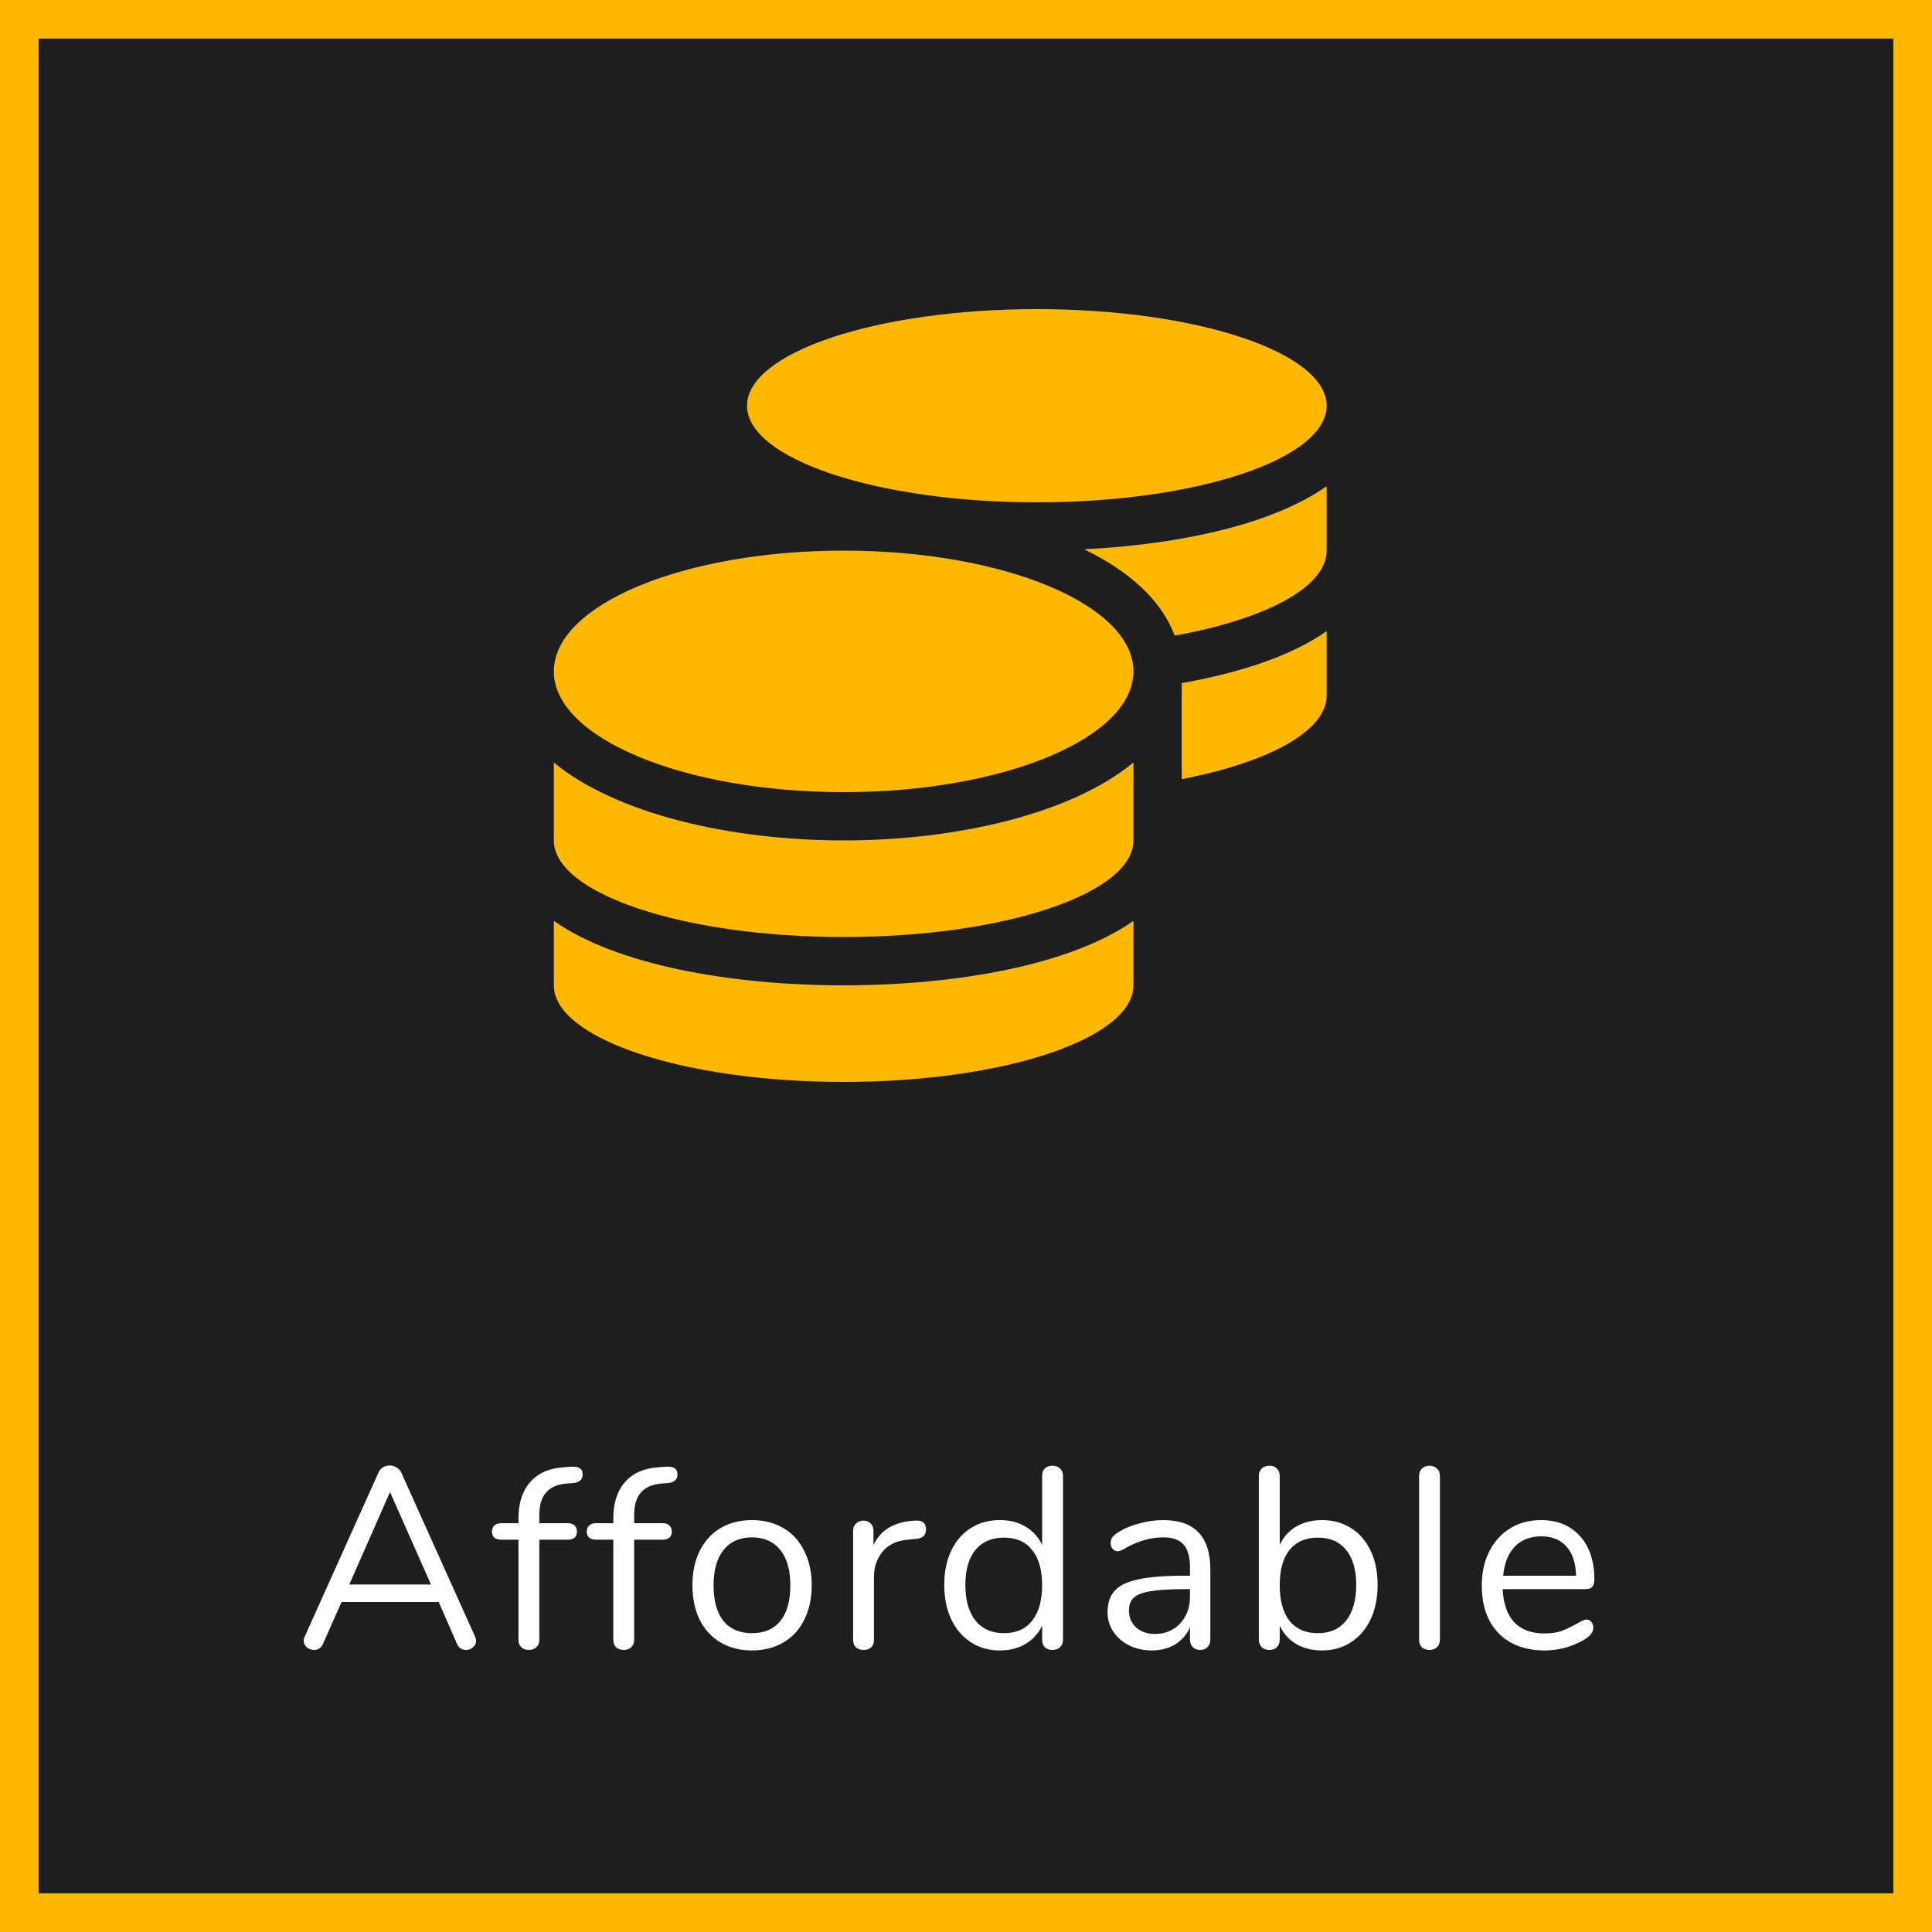 <svg width="150" height="150" viewBox="0 0 150 150" fill="none" xmlns="http://www.w3.org/2000/svg">
<rect x="0" y="0" width="150" height="150" fill="#808080" stroke="none"/>
<path d="M148.5 1.5H1.5V148.5H148.5V1.5Z" fill="#1F1E1E" stroke="#FFB800" stroke-width="3"/>
<path d="M36.88 127.06C36.933 127.167 36.96 127.28 36.96 127.4C36.96 127.6 36.88 127.767 36.72 127.9C36.573 128.033 36.393 128.1 36.18 128.1C35.847 128.1 35.613 127.94 35.48 127.62L34.06 124.38H26.52L25.08 127.62C24.947 127.94 24.713 128.1 24.38 128.1C24.167 128.1 23.98 128.033 23.82 127.9C23.66 127.753 23.58 127.58 23.58 127.38C23.58 127.273 23.607 127.167 23.66 127.06L29.38 114.34C29.46 114.153 29.58 114.013 29.74 113.92C29.9 113.827 30.073 113.78 30.26 113.78C30.46 113.78 30.64 113.833 30.8 113.94C30.96 114.033 31.08 114.167 31.16 114.34L36.88 127.06ZM27.12 123.02H33.46L30.28 115.84L27.12 123.02ZM44.014 115.18C43.307 115.233 42.774 115.46 42.414 115.86C42.054 116.247 41.874 116.833 41.874 117.62V118.26H44.094C44.321 118.26 44.494 118.32 44.614 118.44C44.734 118.56 44.794 118.72 44.794 118.92C44.794 119.12 44.734 119.273 44.614 119.38C44.494 119.487 44.321 119.54 44.094 119.54H41.874V127.3C41.874 127.553 41.794 127.753 41.634 127.9C41.487 128.033 41.301 128.1 41.074 128.1C40.834 128.1 40.634 128.033 40.474 127.9C40.327 127.753 40.254 127.553 40.254 127.3V119.54H38.914C38.687 119.54 38.507 119.487 38.374 119.38C38.254 119.26 38.194 119.107 38.194 118.92C38.194 118.72 38.254 118.56 38.374 118.44C38.507 118.32 38.687 118.26 38.914 118.26H40.254V117.9C40.254 116.7 40.554 115.76 41.154 115.08C41.754 114.387 42.614 114 43.734 113.92L44.254 113.88C44.601 113.853 44.847 113.887 44.994 113.98C45.154 114.073 45.234 114.24 45.234 114.48C45.234 114.867 45.001 115.087 44.534 115.14L44.014 115.18ZM51.377 115.18C50.67 115.233 50.137 115.46 49.777 115.86C49.417 116.247 49.237 116.833 49.237 117.62V118.26H51.457C51.683 118.26 51.857 118.32 51.977 118.44C52.097 118.56 52.157 118.72 52.157 118.92C52.157 119.12 52.097 119.273 51.977 119.38C51.857 119.487 51.683 119.54 51.457 119.54H49.237V127.3C49.237 127.553 49.157 127.753 48.997 127.9C48.85 128.033 48.663 128.1 48.437 128.1C48.197 128.1 47.997 128.033 47.837 127.9C47.69 127.753 47.617 127.553 47.617 127.3V119.54H46.277C46.05 119.54 45.87 119.487 45.737 119.38C45.617 119.26 45.557 119.107 45.557 118.92C45.557 118.72 45.617 118.56 45.737 118.44C45.87 118.32 46.05 118.26 46.277 118.26H47.617V117.9C47.617 116.7 47.917 115.76 48.517 115.08C49.117 114.387 49.977 114 51.097 113.92L51.617 113.88C51.963 113.853 52.21 113.887 52.357 113.98C52.517 114.073 52.597 114.24 52.597 114.48C52.597 114.867 52.363 115.087 51.897 115.14L51.377 115.18ZM58.381 128.14C57.461 128.14 56.648 127.933 55.941 127.52C55.248 127.107 54.708 126.52 54.321 125.76C53.948 124.987 53.761 124.093 53.761 123.08C53.761 122.067 53.948 121.18 54.321 120.42C54.708 119.647 55.248 119.053 55.941 118.64C56.648 118.227 57.461 118.02 58.381 118.02C59.301 118.02 60.115 118.227 60.821 118.64C61.528 119.053 62.068 119.647 62.441 120.42C62.828 121.18 63.021 122.067 63.021 123.08C63.021 124.093 62.828 124.987 62.441 125.76C62.068 126.52 61.528 127.107 60.821 127.52C60.115 127.933 59.301 128.14 58.381 128.14ZM58.381 126.8C59.341 126.8 60.075 126.487 60.581 125.86C61.101 125.22 61.361 124.293 61.361 123.08C61.361 121.893 61.101 120.98 60.581 120.34C60.061 119.687 59.328 119.36 58.381 119.36C57.435 119.36 56.701 119.687 56.181 120.34C55.661 120.98 55.401 121.893 55.401 123.08C55.401 124.28 55.655 125.2 56.161 125.84C56.681 126.48 57.421 126.8 58.381 126.8ZM71.055 118.06C71.615 118.02 71.895 118.247 71.895 118.74C71.895 118.953 71.835 119.127 71.715 119.26C71.595 119.38 71.388 119.453 71.095 119.48L70.495 119.54C69.602 119.62 68.935 119.94 68.495 120.5C68.069 121.047 67.855 121.693 67.855 122.44V127.3C67.855 127.567 67.782 127.767 67.635 127.9C67.489 128.033 67.295 128.1 67.055 128.1C66.815 128.1 66.615 128.033 66.455 127.9C66.308 127.753 66.235 127.553 66.235 127.3V118.86C66.235 118.607 66.315 118.413 66.475 118.28C66.635 118.133 66.829 118.06 67.055 118.06C67.269 118.06 67.448 118.133 67.595 118.28C67.742 118.413 67.815 118.6 67.815 118.84V119.96C68.095 119.373 68.489 118.927 68.995 118.62C69.515 118.313 70.109 118.133 70.775 118.08L71.055 118.06ZM81.711 113.8C81.964 113.8 82.164 113.873 82.311 114.02C82.457 114.167 82.531 114.353 82.531 114.58V127.3C82.531 127.54 82.457 127.733 82.311 127.88C82.164 128.027 81.964 128.1 81.711 128.1C81.457 128.1 81.257 128.027 81.111 127.88C80.977 127.733 80.911 127.54 80.911 127.3V126.22C80.617 126.833 80.184 127.307 79.611 127.64C79.051 127.973 78.391 128.14 77.631 128.14C76.777 128.14 76.024 127.927 75.371 127.5C74.717 127.073 74.211 126.48 73.851 125.72C73.491 124.947 73.311 124.053 73.311 123.04C73.311 122.04 73.491 121.16 73.851 120.4C74.211 119.64 74.717 119.053 75.371 118.64C76.024 118.227 76.777 118.02 77.631 118.02C78.391 118.02 79.051 118.187 79.611 118.52C80.184 118.853 80.617 119.327 80.911 119.94V114.58C80.911 114.34 80.977 114.153 81.111 114.02C81.257 113.873 81.457 113.8 81.711 113.8ZM77.951 126.8C78.897 126.8 79.624 126.48 80.131 125.84C80.651 125.187 80.911 124.267 80.911 123.08C80.911 121.893 80.651 120.98 80.131 120.34C79.624 119.7 78.897 119.38 77.951 119.38C77.004 119.38 76.264 119.7 75.731 120.34C75.211 120.98 74.951 121.88 74.951 123.04C74.951 124.227 75.211 125.153 75.731 125.82C76.264 126.473 77.004 126.8 77.951 126.8ZM90.311 118.02C92.751 118.02 93.971 119.3 93.971 121.86V127.3C93.971 127.54 93.898 127.733 93.751 127.88C93.618 128.027 93.431 128.1 93.191 128.1C92.951 128.1 92.758 128.027 92.611 127.88C92.465 127.733 92.391 127.54 92.391 127.3V126.34C92.138 126.913 91.751 127.36 91.231 127.68C90.711 127.987 90.111 128.14 89.431 128.14C88.805 128.14 88.225 128.013 87.691 127.76C87.171 127.507 86.758 127.153 86.451 126.7C86.145 126.247 85.991 125.747 85.991 125.2C85.991 124.467 86.178 123.9 86.551 123.5C86.925 123.087 87.538 122.793 88.391 122.62C89.245 122.433 90.431 122.34 91.951 122.34H92.391V121.68C92.391 120.88 92.225 120.293 91.891 119.92C91.571 119.547 91.045 119.36 90.311 119.36C89.405 119.36 88.485 119.607 87.551 120.1C87.191 120.327 86.938 120.44 86.791 120.44C86.631 120.44 86.498 120.38 86.391 120.26C86.285 120.14 86.231 119.987 86.231 119.8C86.231 119.613 86.285 119.453 86.391 119.32C86.511 119.173 86.698 119.027 86.951 118.88C87.418 118.613 87.945 118.407 88.531 118.26C89.131 118.1 89.725 118.02 90.311 118.02ZM89.651 126.86C90.451 126.86 91.105 126.593 91.611 126.06C92.131 125.513 92.391 124.813 92.391 123.96V123.38H92.031C90.858 123.38 89.965 123.433 89.351 123.54C88.738 123.633 88.298 123.8 88.031 124.04C87.778 124.267 87.651 124.607 87.651 125.06C87.651 125.58 87.838 126.013 88.211 126.36C88.598 126.693 89.078 126.86 89.651 126.86ZM102.637 118.02C103.49 118.02 104.243 118.227 104.897 118.64C105.55 119.053 106.057 119.64 106.417 120.4C106.777 121.16 106.957 122.04 106.957 123.04C106.957 124.053 106.777 124.947 106.417 125.72C106.057 126.48 105.55 127.073 104.897 127.5C104.243 127.927 103.49 128.14 102.637 128.14C101.877 128.14 101.21 127.973 100.637 127.64C100.077 127.307 99.65 126.833 99.357 126.22V127.3C99.357 127.54 99.283 127.733 99.137 127.88C99.003 128.027 98.81 128.1 98.557 128.1C98.303 128.1 98.103 128.027 97.957 127.88C97.81 127.733 97.737 127.54 97.737 127.3V114.58C97.737 114.353 97.81 114.167 97.957 114.02C98.103 113.873 98.303 113.8 98.557 113.8C98.81 113.8 99.003 113.873 99.137 114.02C99.283 114.153 99.357 114.34 99.357 114.58V119.94C99.65 119.327 100.077 118.853 100.637 118.52C101.21 118.187 101.877 118.02 102.637 118.02ZM102.317 126.8C103.263 126.8 103.997 126.473 104.517 125.82C105.037 125.153 105.297 124.227 105.297 123.04C105.297 121.88 105.037 120.98 104.517 120.34C103.997 119.7 103.263 119.38 102.317 119.38C101.37 119.38 100.637 119.7 100.117 120.34C99.61 120.98 99.357 121.893 99.357 123.08C99.357 124.267 99.61 125.187 100.117 125.84C100.637 126.48 101.37 126.8 102.317 126.8ZM110.997 128.1C110.757 128.1 110.557 128.033 110.397 127.9C110.251 127.753 110.177 127.553 110.177 127.3V114.6C110.177 114.347 110.251 114.153 110.397 114.02C110.557 113.873 110.757 113.8 110.997 113.8C111.224 113.8 111.411 113.873 111.557 114.02C111.717 114.153 111.797 114.347 111.797 114.6V127.3C111.797 127.553 111.717 127.753 111.557 127.9C111.411 128.033 111.224 128.1 110.997 128.1ZM123.166 125.74C123.312 125.74 123.439 125.8 123.546 125.92C123.652 126.04 123.706 126.193 123.706 126.38C123.706 126.713 123.472 127.02 123.006 127.3C122.526 127.58 122.019 127.793 121.486 127.94C120.952 128.073 120.432 128.14 119.926 128.14C118.419 128.14 117.226 127.693 116.346 126.8C115.479 125.907 115.046 124.673 115.046 123.1C115.046 122.1 115.239 121.22 115.626 120.46C116.012 119.687 116.552 119.087 117.246 118.66C117.952 118.233 118.752 118.02 119.646 118.02C120.912 118.02 121.919 118.433 122.666 119.26C123.412 120.087 123.786 121.207 123.786 122.62C123.786 122.887 123.732 123.08 123.626 123.2C123.519 123.32 123.346 123.38 123.106 123.38H116.666C116.786 125.673 117.872 126.82 119.926 126.82C120.446 126.82 120.892 126.753 121.266 126.62C121.639 126.473 122.039 126.28 122.466 126.04C122.812 125.84 123.046 125.74 123.166 125.74ZM119.666 119.28C118.812 119.28 118.126 119.547 117.606 120.08C117.099 120.613 116.799 121.367 116.706 122.34H122.366C122.339 121.353 122.092 120.6 121.626 120.08C121.159 119.547 120.506 119.28 119.666 119.28Z" fill="white"/>
<path d="M43 71.496V76.5C43 80.637 53.078 84 65.5 84C77.922 84 88 80.637 88 76.5V71.496C83.16 74.906 74.312 76.5 65.5 76.5C56.688 76.5 47.84 74.906 43 71.496ZM80.5 39C92.922 39 103 35.637 103 31.5C103 27.363 92.922 24 80.5 24C68.078 24 58 27.363 58 31.5C58 35.637 68.078 39 80.5 39ZM43 59.203V65.25C43 69.387 53.078 72.75 65.5 72.75C77.922 72.75 88 69.387 88 65.25V59.203C83.16 63.188 74.301 65.25 65.5 65.25C56.699 65.25 47.84 63.188 43 59.203ZM91.75 60.492C98.465 59.191 103 56.777 103 54V48.996C100.281 50.918 96.285 52.23 91.75 53.039V60.492ZM65.5 42.75C53.078 42.75 43 46.945 43 52.125C43 57.305 53.078 61.5 65.5 61.5C77.922 61.5 88 57.305 88 52.125C88 46.945 77.922 42.75 65.5 42.75ZM91.199 49.348C98.231 48.082 103 45.598 103 42.75V37.746C98.84 40.688 91.691 42.27 84.168 42.645C87.625 44.32 90.168 46.57 91.199 49.348Z" fill="#FFB800"/>
</svg>
